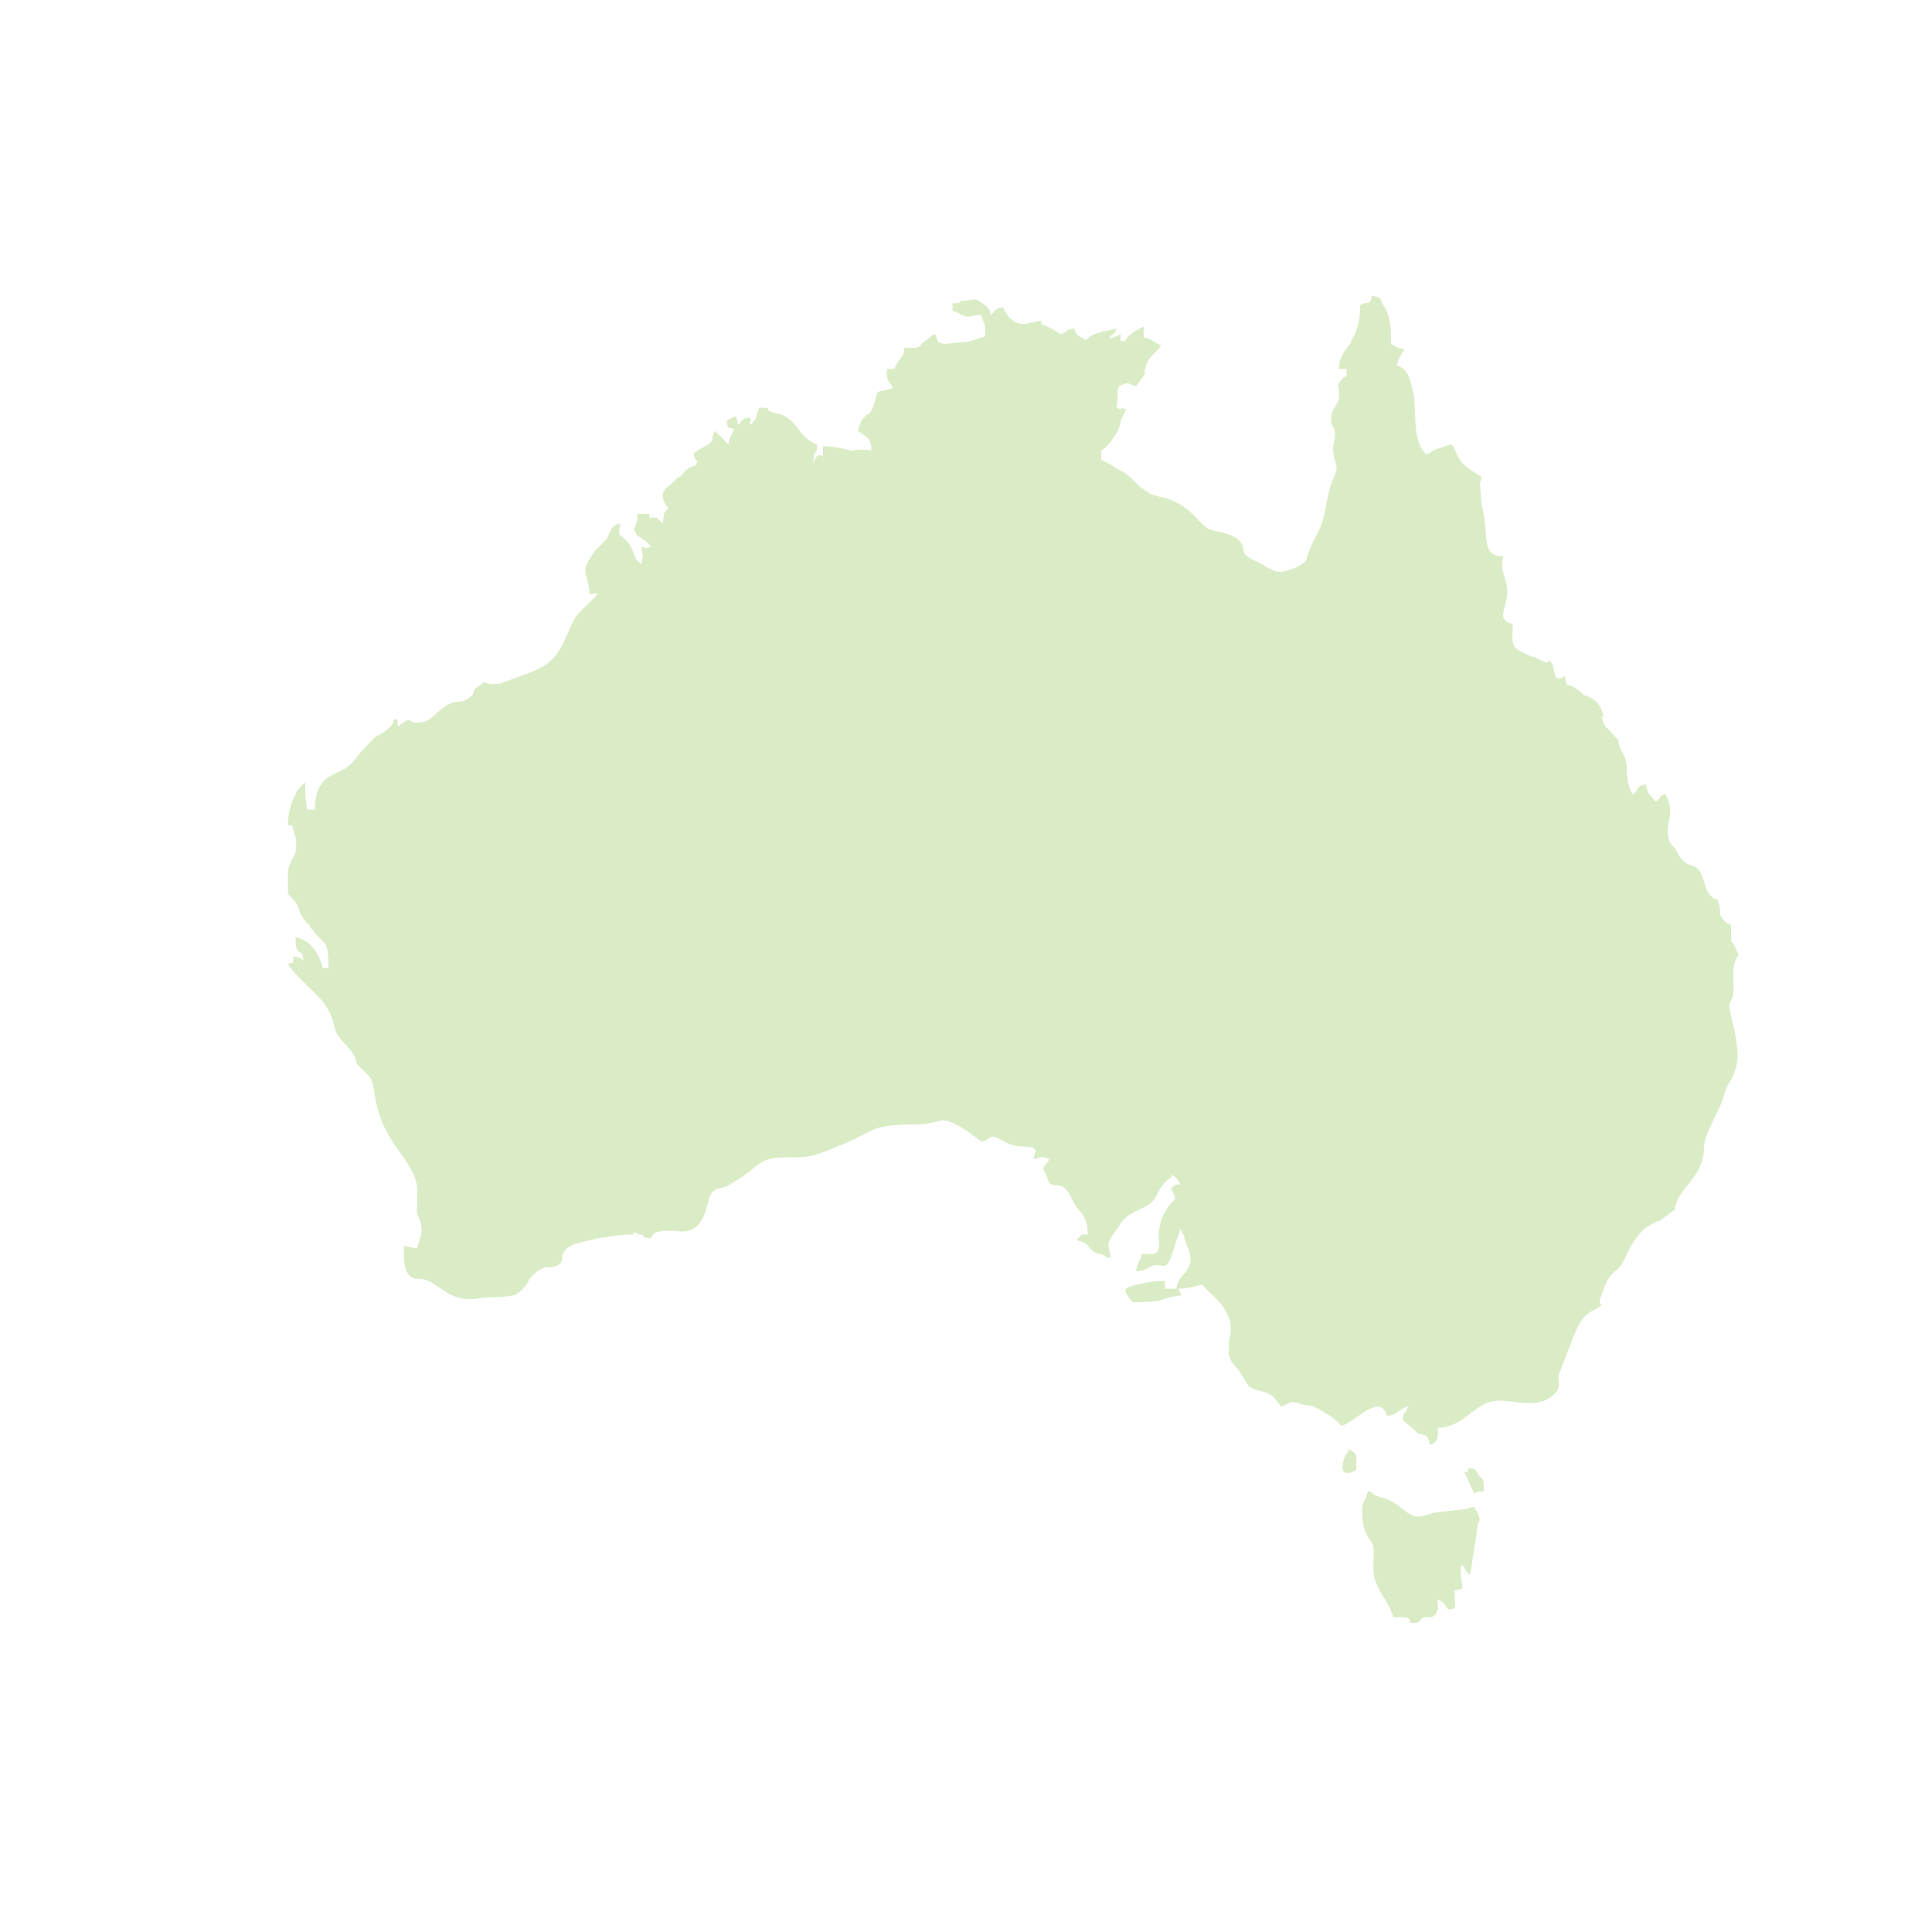 <?xml version="1.0" encoding="utf-8"?>
<!-- Generator: Adobe Illustrator 25.0.0, SVG Export Plug-In . SVG Version: 6.00 Build 0)  -->
<svg version="1.1" id="Layer_1" xmlns="http://www.w3.org/2000/svg" xmlns:xlink="http://www.w3.org/1999/xlink" x="0px" y="0px"
	 viewBox="0 0 100 100" style="enable-background:new 0 0 100 100;" xml:space="preserve">
<style type="text/css">
	.st0{opacity:0.3;fill:#82BE42;enable-background:new    ;}
</style>
<path class="st0" d="M57.9,20c0.6-0.3,0.5-0.1,0.9,0c0.8-1.1,0.3-0.4,0.5-1c0.1-0.5,0.5-0.7,0.8-1.1l-0.5-0.3
	c-0.5-0.3-0.4,0.2-0.4-0.7c-0.4,0.2-0.8,0.4-1,0.8C58,17.5,58,17.9,58,17.3c-0.3,0.1-0.3,0.2-0.6,0.2c0.4-0.5,0.2,0,0.4-0.5
	c-0.8,0.2-1.2,0.2-1.6,0.6c-0.3-0.2-0.5-0.2-0.6-0.6c-0.6,0.1-0.2,0.1-0.7,0.3c-0.3-0.2-0.6-0.4-1-0.5v-0.2
	c-0.7,0.1-1.1,0.4-1.7-0.2l-0.3-0.5c-0.5,0.1-0.3,0.1-0.6,0.4c-0.1-0.3-0.1-0.4-0.6-0.7c-0.2-0.1-0.1-0.1-0.3-0.1l-0.7,0.1
	c-0.1,0,0.2,0.1-0.4,0.1v0.4c0.5,0.1,0,0,0.3,0.1c0,0,0.1,0,0.1,0.1c0,0,0,0,0.1,0c0.4,0.2,0.4,0,1,0c0.1,0.5,0.2,0.2,0.2,1.1
	l-0.9,0.3H50l-1.1,0.1c-0.5-0.1-0.3-0.1-0.5-0.5c-0.1,0-0.2,0.1-0.3,0.2l-0.3,0.2C47.4,18,48,17.8,47.4,18c-0.2,0-0.3,0-0.6,0
	c0,0.3,0,0.3-0.3,0.7c-0.3,0.4,0,0.4-0.6,0.4c0,0.9,0.1,0.4,0.3,1l-0.4,0.1c-0.6,0.1-0.3,0.1-0.6,0.8c-0.2,0.7-0.5,0.2-0.8,1.3
	c0.4,0.3,0.5,0.3,0.6,0.5s0.1,0.3,0.1,0.5c-1.2-0.1-0.7,0.1-1.1,0c-0.5-0.1-0.8-0.2-1.4-0.2c0,0.9,0,0.3-0.3,0.5c0,0,0,0-0.1,0.1
	L42.1,24c0-0.9,0.2-0.3,0.2-1c-1-0.3-1-1.4-2.1-1.6c-0.9-0.2,0-0.3-0.9-0.3c-0.2,0.5-0.1,0.6-0.5,0.9c0.1-0.6,0.1-0.2,0-0.4
	c-0.5,0.1-0.3,0.1-0.6,0.4c-0.1-0.6-0.1-0.5-0.6-0.2c0.1,0.4,0,0.3,0.4,0.4c-0.1,0.3-0.2,0.3-0.3,0.8L37,22.3
	c-0.3,0.6,0.1,0.4-0.5,0.8l-0.2,0.1c-0.2,0.1-0.2,0.1-0.4,0.3c0.2,0.7,0.3,0.1,0.1,0.6c-0.4,0.1-0.5,0.2-0.8,0.6c0,0,0,0-0.1,0
	L35,24.8c-0.1,0.1-0.1,0.1-0.2,0.2c-0.2,0.2-0.4,0.2-0.5,0.6c0,0.3,0.1,0.5,0.3,0.7c-0.3,0.3-0.2,0.2-0.3,0.8L34,26.8
	c-0.6-0.1-0.3,0.3-0.4-0.2H33c0,0.8-0.3,0.6-0.1,1c0.1,0.2,0.5,0.3,0.8,0.7c-0.3,0.1-0.1,0.1-0.5,0c0.1,0.7,0.1,0.2,0,0.9
	c-0.4-0.3-0.2-0.2-0.6-1C32,27.4,32,28,32.1,27.1c-0.5,0.1-0.5,0.4-0.7,0.8l-0.6,0.6c-0.2,0.3-0.5,0.7-0.5,1c0,0.4,0.2,0.6,0.2,1.2
	c0.2,0.1-0.2,0.1,0.4,0c-0.1,0.3,0,0.1-0.2,0.3l-0.1,0.1c-0.2,0.2-0.1,0.1-0.2,0.2l-0.2,0.2c0,0-0.1,0-0.1,0.1L30,31.7
	c-0.3,0.3-0.2,0.3-0.4,0.6l-0.1,0.2c-0.8,2-1.2,2-3.4,2.8c-0.4,0.1,0,0.1-0.5,0.1c-0.6,0.1-0.3-0.3-0.8,0.1
	c-0.5,0.3-0.1,0.3-0.5,0.6c-0.6,0.5-0.7-0.2-1.9,1c-0.2,0.2-0.5,0.3-0.8,0.3c-0.6,0-0.2-0.4-1,0.2c-0.1-0.7,0.1-0.2-0.2-0.4
	c-0.1,0.4-0.1,0.3-0.4,0.6c-0.8,0.6-0.1-0.2-1.2,1l-0.1,0.1l-0.4,0.5l-0.1,0.1c-0.6,0.7-1.9,0.4-1.9,2.4h-0.4
	c-0.1-0.5-0.1-0.7-0.1-1.4c-0.6,0.4-0.9,1.5-0.9,2.2c0.4,0.1,0.1-0.2,0.3,0.3c0.2,0.6,0.2,1.1-0.1,1.5c-0.1,0.3-0.2,0.4-0.2,0.7v0.9
	c0,0.3,0.1,0.2,0.4,0.6c0.3,0.5,0.1,0.5,0.6,1.1c0,0,0.1,0,0.1,0.1c0.1,0.2,0.2,0.2,0.3,0.4c0.5,0.6,0.7,0.3,0.7,1.8h-0.3
	c-0.2-0.8-0.6-1.4-1.4-1.6c0,1.2,0.3,0.4,0.4,1.2c-0.3-0.2-0.1-0.1-0.5-0.2c-0.1,0.6,0.1,0.2-0.3,0.4c0.8,1.2,2.1,1.7,2.4,3.2
	c0.1,0.7,0.9,1.1,1.1,1.7c0.1,0.3-0.1,0.1,0.2,0.4c0.1,0.1,0.2,0.2,0.4,0.4c0.3,0.3,0.3,0.5,0.4,1.1c0.4,2.6,2,3.2,2.2,4.8v0.9
	c-0.1,0.6,0.1,0.5,0.2,1s-0.1,0.7-0.2,1.2c-0.4,0-0.4-0.1-0.7-0.1c0,0.9,0,1.7,0.8,1.7c1,0,1.4,1.3,3.1,1c0.5-0.1,1.4,0,1.9-0.2
	c0.5-0.3,0.6-0.6,0.7-0.8c0,0,0,0,0.1-0.1l0.2-0.2l0.1-0.1l0.4-0.2c0.3,0,0.8,0,0.9-0.4V65c0.2-0.7,1.2-0.7,1.8-0.9l1.4-0.2
	c0.1,0,0.1,0,0.3,0c0.5,0-0.1-0.1,0.3-0.1l0.2,0.1c0,0,0,0,0.1,0c0.4,0.2-0.3,0.1,0.5,0.2c0.1-0.3,0.3-0.4,1-0.4
	c0.5,0,1.5,0.4,1.9-1.3c0.1-0.3,0.1-0.4,0.2-0.6c0.3-0.4,0.5-0.2,1-0.5c2-1.2,1.2-1.4,3.5-1.4c0.9,0,1.6-0.4,2.4-0.7
	c1.5-0.6,1.3-1,3.6-1c0.8,0,0.9-0.1,1.4-0.2c0.6-0.1,1.7,0.8,2.1,1.1c0.7-0.2,0.3-0.5,1.2,0c0.5,0.3,0.9,0.2,1.5,0.3
	c0.2,0.4,0.1,0,0,0.6c0.4-0.1,0.4-0.2,0.8,0c-0.1,0.3-0.2,0.2-0.3,0.5l0.3,0.7c0.3,0.3,0.6,0,0.9,0.4c0.3,0.3,0.2,0.5,0.7,1.1
	c0.3,0.3,0.4,0.7,0.4,1.2h-0.1h-0.1H56l-0.3,0.3c0.8,0.1,0.6,0.6,1.2,0.7c0.2,0,0,0,0.3,0.1c0,0,0,0.1,0.3,0.1l-0.1-0.5
	c-0.1-0.4,0.1-0.5,0.7-1.4c0.5-0.6,1.3-0.6,1.7-1.2c0.2-0.4,0.3-0.6,0.6-0.9c0.3-0.3,0.1,0.1,0.3-0.3c0.1,0.2-0.1-0.1,0.2,0.2
	c0.1,0.1,0.1,0.2,0.2,0.3c-0.4,0-0.3,0.1-0.5,0.2c0.3,0.6,0.3,0.5,0,0.8c-0.5,0.6-0.7,1.3-0.6,2c0,0.7-0.2,0.6-0.9,0.6
	c-0.1,0.5-0.2,0.3-0.3,0.9c0.5,0,0.6-0.2,0.9-0.3c0.5-0.1,0.6,0.3,0.9-0.4l0.5-1.5l0.2,0.4v0.1l0.1,0.2v0.1c0.7,1.4-0.5,1.5-0.5,2.3
	h-0.6v-0.4c-0.7,0-1,0.1-1.5,0.2c-0.9,0.2-0.5,0.4-0.2,0.9c1.7,0,1.2-0.1,2.2-0.3c0.4-0.1,0.4,0.1,0.2-0.4c0.6,0,0.7-0.1,1.2-0.2
	c0,0,0.1,0,0.1,0.1c0,0,0.1,0,0.1,0.1c0.8,0.7,1.6,1.5,1.2,2.7v0.1v0.6c0.1,0.4,0.3,0.6,0.5,0.8l0.5,0.8c0.4,0.4,1,0.2,1.4,0.7
	l0.3,0.4c0.4-0.1,0.4-0.3,0.8-0.2l0.3,0.1h0.1c0.3,0.1,0.2,0,0.5,0.1c0.2,0.1,1.3,0.7,1.4,1c0.7-0.1,2-1.8,2.4-0.5
	c0.6-0.1,0.6-0.4,1.1-0.5L72.8,73c-0.2,0.4-0.1-0.2-0.2,0.5l0.6,0.5l0.2,0.2l0.4,0.1c0.1,0.1,0.2,0.3,0.2,0.5
	c0.4-0.1,0.5-0.5,0.4-0.9c1.5,0,1.9-1.5,3.4-1.4c1,0.1,1.8,0.3,2.5-0.2l0.3-0.3c0.2-0.4,0-0.6,0.1-0.9l0.7-1.8
	c0.5-1.4,1-1.4,1.3-1.6c0.4-0.3,0.1-0.1,0.1-0.3v-0.1l0.1-0.3c0.2-0.5,0.3-0.9,0.7-1.2c0.7-0.6,0.4-1,1.5-2.2l0.7-0.4h0.1l0.8-0.6
	v-0.1c0.1-0.3,0.1-0.4,0.3-0.7c0.5-0.7,1.2-1.3,1.2-2.4c0-0.7,0.8-1.9,1-2.6c0.1-0.4,0.2-0.6,0.4-0.9c0.3-0.6,0.4-1.1,0.3-1.8
	c-0.1-0.9-0.3-1.3-0.4-2.1c-0.1-0.5-0.2,0.5,0.1-0.2c0-0.1,0.1-0.1,0.1-0.3c0.1-0.7-0.1-1,0.1-1.7c0.2-0.6,0.3-0.1,0-0.8
	c-0.2-0.5-0.2,0.1-0.2-0.7c0-0.7,0-0.3-0.3-0.6c-0.4-0.4-0.2-0.3-0.3-0.8c-0.2-0.7-0.1-0.1-0.5-0.6c-0.3-0.3-0.3-1.1-0.7-1.4
	l-0.2-0.1c-0.5-0.1-0.7-0.5-0.9-0.9c-0.2-0.2-0.1,0-0.3-0.4c-0.3-0.9,0.4-1.3-0.2-2.4c-0.5,0.2,0,0-0.5,0.4
	c-0.3-0.4-0.4-0.3-0.5-0.9c-0.6,0.1-0.3,0.3-0.7,0.5C84,40.2,84.4,39.7,84,39c-0.6-1.2,0.3-0.1-0.8-1.3c-0.2-0.2-0.2-0.3-0.3-0.6H83
	c-0.1-0.5-0.3-0.8-0.7-1c-0.4-0.2-0.2,0-0.4-0.2c0,0,0,0-0.1-0.1l-0.3-0.2c-0.4-0.3-0.4,0.1-0.5-0.6l-0.2,0.1h-0.1
	c-0.3,0.1-0.2-0.5-0.4-0.8c-0.3-0.4,0.1,0.2-0.5-0.1c-0.3-0.2,0,0-0.2-0.1S79.5,34,79.3,34l-0.2-0.1c-1-0.4-0.8-0.6-0.8-1.6
	c-0.9-0.2-0.3-0.9-0.3-1.5c0.1-0.9-0.4-1-0.2-2c-1.2,0-0.7-1.2-1.1-2.6L76.6,25c0.1-0.3,0,0.1,0.1-0.3l-0.3-0.2
	c-1.2-0.7-0.9-1.2-1.3-1.5l-0.9,0.3c-0.3,0.2,0,0.1-0.4,0.2c-0.8-0.8-0.4-2.4-0.7-3.4c-0.1-0.4-0.2-1-0.8-1.2
	c0.1-0.4,0.2-0.5,0.4-0.8C72.4,18,72.3,18,72,17.8c0-0.8,0-1.4-0.4-2c-0.2-0.4-0.1-0.4-0.6-0.5c-0.1,0.6-0.1,0.2-0.6,0.5
	c0,0.7-0.1,1.3-0.5,1.9v0.1l-0.1,0.1c-0.3,0.4-0.5,0.7-0.5,1.2h0.4c0,0.6,0,0.2-0.3,0.6c-0.3,0.5-0.1,0-0.1,0.6
	c0.1,0.7-0.4,0.7-0.4,1.4c0,0.5,0.2,0.3,0.2,0.8c0,0.3-0.1,0.4-0.1,0.7c0,0.9,0.4,0.7,0,1.6s-0.3,1.8-0.8,2.8
	c-0.4,0.7-0.5,1.1-0.6,1.4c-0.2,0.3-1,0.6-1.4,0.6c-0.3,0-1-0.5-1.3-0.6c-0.2-0.1-0.4-0.2-0.5-0.4c-0.1-0.3,0-0.2-0.1-0.4
	c-0.3-0.6-1.1-0.6-1.7-0.8c-0.6-0.3-0.8-1.1-2.2-1.6l-0.8-0.2L59,25.2l-0.5-0.5c-0.1-0.1-0.4-0.3-0.6-0.4L57.4,24
	c-0.5-0.3-0.4,0-0.4-0.7c0.3-0.1,0.6-0.6,0.8-0.9c0.1-0.2,0,0,0.1-0.2l0.1-0.3v-0.1c0.1-0.2,0.2-0.5,0.3-0.6c-0.5-0.2,0,0.1-0.5-0.1
	C57.9,20.2,57.8,20.4,57.9,20L57.9,20z M70.2,76.1c0-0.9,0.1-0.8-0.4-1.1c-0.1,0.5,0,0-0.2,0.4C69.4,76,69.4,76.5,70.2,76.1
	L70.2,76.1z M75.8,76.2l0.5,1.1c0.2-0.1,0.1-0.1,0.5-0.1c0-0.8,0-0.5-0.3-0.9C76.4,76.1,76.4,76,76,76
	C75.9,76.3,76.2,76.2,75.8,76.2L75.8,76.2z M70.5,78.2c0,0.6,0.1,1.1,0.4,1.5c0.2,0.3,0.2,0.2,0.2,0.7c0,0.9-0.1,1.2,0.3,1.9
	c0.2,0.4,0.6,0.9,0.7,1.4c0.9,0,0.8,0,0.9,0.3c0.8,0,0.3-0.2,0.8-0.3c0,0,0.8,0.2,0.6-0.9c0.6,0.2,0.3,0.5,0.7,0.5
	c0.3,0,0.2-0.3,0.2-0.7c0-0.5-0.2-0.1,0.4-0.4l-0.1-0.8c0-0.9,0.2,0,0.5,0.1l0.4-2.6c0-0.2,0.3-0.1-0.2-0.9
	c-0.6,0.1-0.2,0.1-0.4,0.1l-1.7,0.2c-0.3,0.1-0.6,0.2-0.8,0.2c-0.6,0-1-0.8-1.9-1c-0.2,0,0,0-0.3-0.1c-0.4-0.2,0.1-0.1-0.4-0.2
	C70.6,77.9,70.5,77.7,70.5,78.2L70.5,78.2z"/>
</svg>
